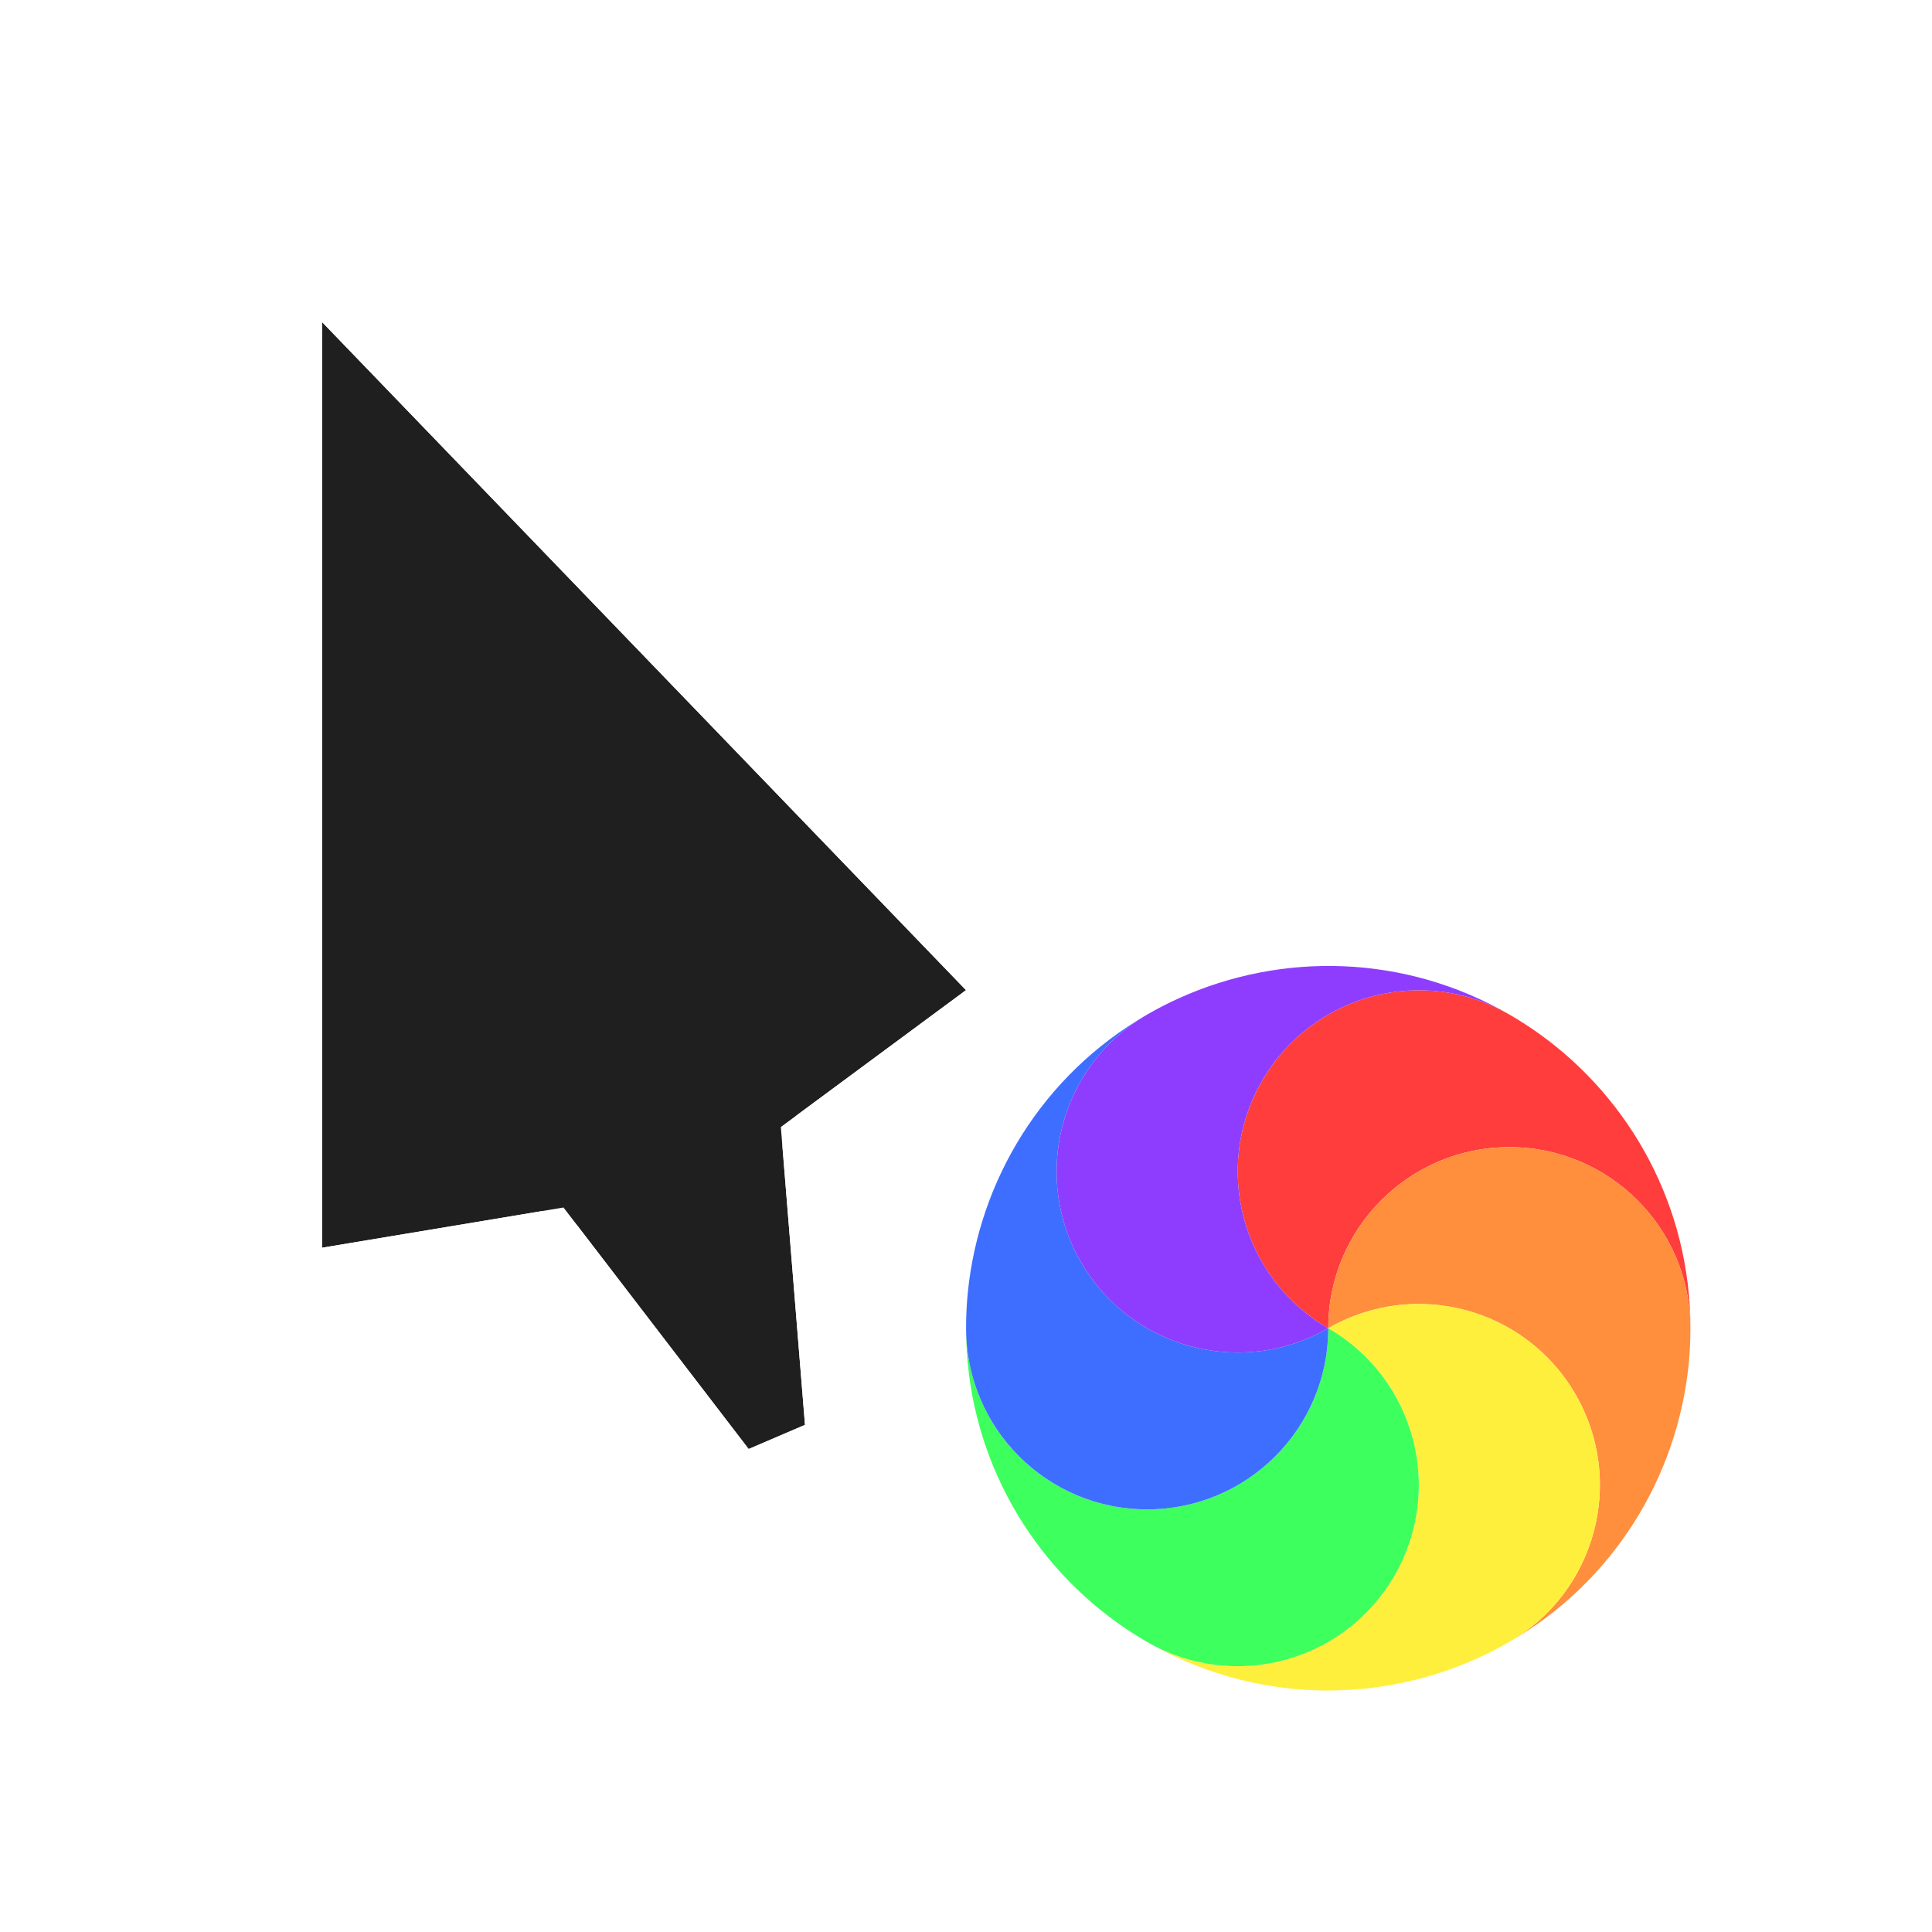 <svg width="24" height="24" viewBox="0 0 24 24" fill="none" xmlns="http://www.w3.org/2000/svg">
<g clip-path="url(#clip0_105_938)">
<g filter="url(#filter0_d_105_938)">
<path d="M11 11.3L3 3L3 14.5L6 14L8.3 17L9 16.7L8.7 13L11 11.3Z" fill="#1F1F1F"/>
<path d="M11.36 10.953C11.46 11.057 11.51 11.198 11.498 11.342C11.486 11.485 11.413 11.617 11.297 11.702L9.221 13.237L9.498 16.66C9.516 16.874 9.394 17.075 9.197 17.16L8.497 17.46C8.287 17.55 8.042 17.486 7.903 17.304L5.786 14.543L3.082 14.993C2.937 15.017 2.789 14.976 2.677 14.882C2.565 14.787 2.5 14.647 2.5 14.5V3C2.5 2.796 2.624 2.613 2.813 2.536C3.002 2.46 3.218 2.506 3.36 2.653L11.36 10.953Z" stroke="white" stroke-linejoin="round"/>
</g>
<g filter="url(#filter1_d_105_938)">
<circle cx="16.5" cy="16.5" r="5" transform="rotate(30 16.5 16.5)" stroke="white" stroke-linejoin="round"/>
</g>
<path d="M15.677 13.427C16.298 12.351 17.674 11.982 18.75 12.603C18.881 12.679 19.007 12.76 19.128 12.847C20.262 13.664 21 14.995 20.999 16.5C21 15.257 19.992 14.25 18.75 14.25C17.507 14.25 16.5 15.257 16.5 16.5C15.424 15.879 15.056 14.503 15.677 13.427Z" fill="#FF3D3D"/>
<path d="M18.75 14.25C19.992 14.25 21 15.257 20.999 16.5C20.999 16.651 20.992 16.801 20.977 16.949C20.837 18.339 20.052 19.645 18.749 20.397C19.826 19.775 20.194 18.399 19.573 17.323C18.952 16.247 17.576 15.879 16.5 16.5C16.5 15.257 17.507 14.25 18.75 14.25Z" fill="#FF8E3D"/>
<path d="M19.573 17.323C20.194 18.399 19.826 19.775 18.749 20.397C18.618 20.473 18.485 20.541 18.349 20.602C17.075 21.176 15.553 21.149 14.25 20.397C15.326 21.018 16.702 20.649 17.323 19.573C17.945 18.497 17.576 17.121 16.5 16.5C17.576 15.879 18.952 16.247 19.573 17.323Z" fill="#FFEF3D"/>
<path d="M17.323 19.573C16.702 20.649 15.326 21.018 14.25 20.397C14.119 20.321 13.993 20.24 13.872 20.153C12.738 19.336 12.001 18.005 12.001 16.5C12.001 17.743 13.008 18.75 14.25 18.75C15.493 18.75 16.5 17.743 16.5 16.5C17.576 17.121 17.945 18.497 17.323 19.573Z" fill="#3DFF5D"/>
<path d="M14.25 18.75C13.008 18.75 12.001 17.743 12.001 16.5C12.001 16.349 12.008 16.199 12.023 16.051C12.164 14.661 12.948 13.355 14.251 12.603C13.175 13.225 12.806 14.601 13.427 15.677C14.048 16.753 15.424 17.121 16.5 16.5C16.5 17.743 15.493 18.75 14.25 18.75Z" fill="#3D6EFF"/>
<path d="M13.427 15.677C12.806 14.601 13.175 13.225 14.251 12.603C14.382 12.527 14.515 12.459 14.651 12.398C15.925 11.824 17.448 11.851 18.75 12.603C17.674 11.982 16.298 12.351 15.677 13.427C15.056 14.503 15.424 15.879 16.5 16.5C15.424 17.121 14.048 16.753 13.427 15.677Z" fill="#8E3DFF"/>
</g>
<defs>
<filter id="filter0_d_105_938" x="1" y="1" width="14" height="20" filterUnits="userSpaceOnUse" color-interpolation-filters="sRGB">
<feFlood flood-opacity="0" result="BackgroundImageFix"/>
<feColorMatrix in="SourceAlpha" type="matrix" values="0 0 0 0 0 0 0 0 0 0 0 0 0 0 0 0 0 0 127 0" result="hardAlpha"/>
<feOffset dx="1" dy="1"/>
<feGaussianBlur stdDeviation="1"/>
<feColorMatrix type="matrix" values="0 0 0 0 0 0 0 0 0 0 0 0 0 0 0 0 0 0 0.25 0"/>
<feBlend mode="normal" in2="BackgroundImageFix" result="effect1_dropShadow_105_938"/>
<feBlend mode="normal" in="SourceGraphic" in2="effect1_dropShadow_105_938" result="shape"/>
</filter>
<filter id="filter1_d_105_938" x="9.999" y="9.999" width="15.002" height="15.002" filterUnits="userSpaceOnUse" color-interpolation-filters="sRGB">
<feFlood flood-opacity="0" result="BackgroundImageFix"/>
<feColorMatrix in="SourceAlpha" type="matrix" values="0 0 0 0 0 0 0 0 0 0 0 0 0 0 0 0 0 0 127 0" result="hardAlpha"/>
<feOffset dx="1" dy="1"/>
<feGaussianBlur stdDeviation="1"/>
<feColorMatrix type="matrix" values="0 0 0 0 0 0 0 0 0 0 0 0 0 0 0 0 0 0 0.25 0"/>
<feBlend mode="normal" in2="BackgroundImageFix" result="effect1_dropShadow_105_938"/>
<feBlend mode="normal" in="SourceGraphic" in2="effect1_dropShadow_105_938" result="shape"/>
</filter>
<clipPath id="clip0_105_938">
<rect width="24" height="24" fill="white"/>
</clipPath>
</defs>
</svg>
